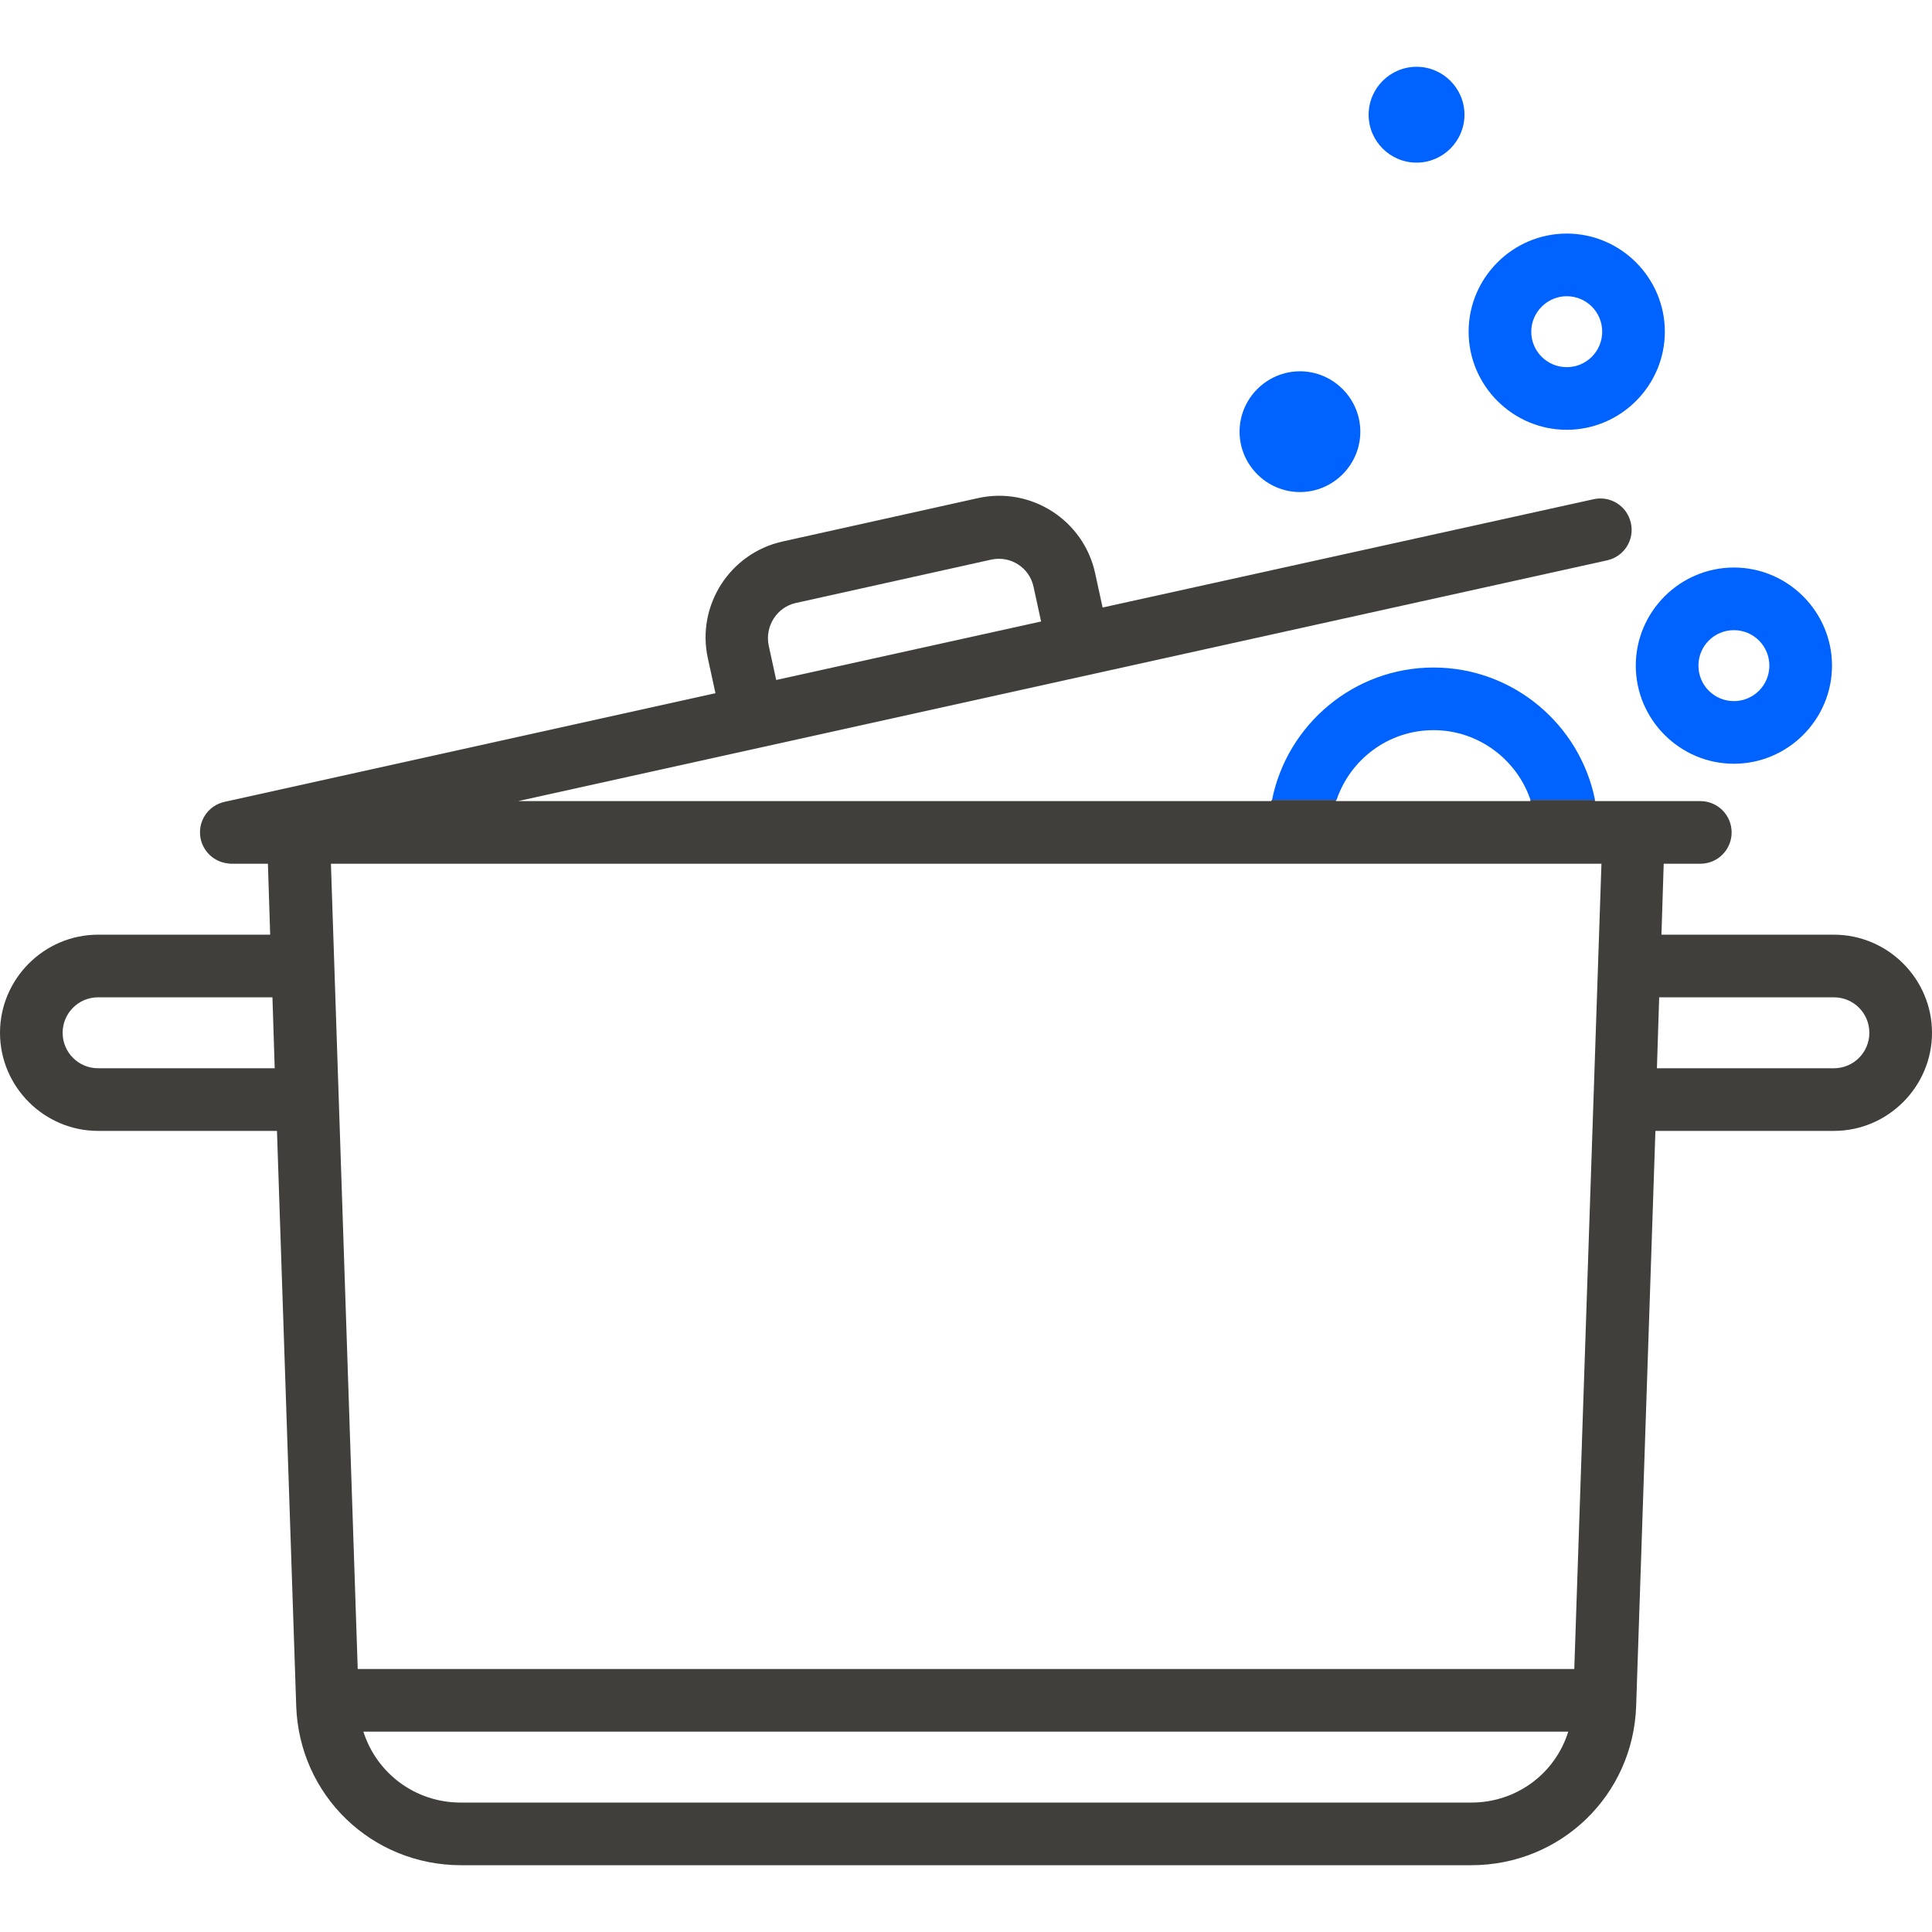<?xml version="1.0" encoding="utf-8"?>
<!-- Generator: Adobe Illustrator 21.1.0, SVG Export Plug-In . SVG Version: 6.00 Build 0)  -->
<svg version="1.1" id="Layer_1" xmlns="http://www.w3.org/2000/svg" xmlns:xlink="http://www.w3.org/1999/xlink" x="0px" y="0px"
	 viewBox="0 0 512 512" style="enable-background:new 0 0 512 512;" xml:space="preserve">
<style type="text/css">
	.st0{fill:#0062FF;}
	.st1{fill:#403F3B;}
</style>
<g>
	<g>
		<g>
			<path class="st0" d="M379.9,193.5c11.9,0,22.1,7.8,25.7,18.5c5.4,0,11.6,0,17.1,0c-4-20-21.7-35.1-42.8-35.1
				c-21.1,0-38.8,15.1-42.8,35.1c5.5,0,11.5,0,17.1,0C357.8,201.3,367.9,193.5,379.9,193.5z"/>
			<path class="st1" d="M486,247.7h-45.7l0.6-18.8h9.7c4.6,0,8.3-3.7,8.3-8.3s-3.7-8.3-8.3-8.3h-27.9c0-0.1,0-0.2-0.1-0.3
				c-5.5,0-11.7,0-17.1,0c0,0.1,0.1,0.2,0.1,0.3h-51.6c0-0.1,0.1-0.2,0.1-0.3c-5.6,0-11.7,0-17.1,0c0,0.1,0,0.2-0.1,0.3H137.3
				l288.6-63.8c4.5-1,7.3-5.4,6.3-9.9c-1-4.5-5.4-7.3-9.9-6.3l-130.1,28.7l-2-9.2c-3.1-14-17-22.9-31-19.8l-51.8,11.5
				c-14,3.1-22.9,17-19.8,31l2,9.2L59.5,212.5c-4.5,1-7.3,5.4-6.3,9.9c0.8,3.5,3.7,6,7.1,6.4c0.3,0,0.5,0.1,0.8,0.1
				c0.1,0,0.1,0,0.2,0c0,0,0,0,0.1,0c0,0,0,0,0,0H71l0.6,18.8H26c-14.3,0-26,11.7-26,26c0,14.3,11.7,26,26,26h47.4l5.1,152.4
				c0.8,23.7,20,42.2,43.7,42.2h267.7c23.7,0,42.9-18.5,43.7-42.2l5.1-152.4H486c14.3,0,26-11.7,26-26
				C512,259.4,500.3,247.7,486,247.7z M210.9,159.8l51.8-11.5c5.1-1.1,10.1,2.1,11.2,7.2l2,9.2l-70.2,15.5l-2-9.2
				C202.7,165.9,205.9,160.9,210.9,159.8z M26,283.1c-5.2,0-9.4-4.2-9.4-9.4s4.2-9.4,9.4-9.4h46.2l0.6,18.8H26z M389.9,477.7H122.1
				c-12.1,0-22.3-7.8-25.8-18.8h319.3C412.2,469.9,402,477.7,389.9,477.7z M417.2,442.3H94.8l-7.1-213.4h336.7L417.2,442.3z
				 M486,283.1h-46.9l0.6-18.8H486c5.2,0,9.4,4.2,9.4,9.4S491.2,283.1,486,283.1z"/>
			<path class="st0" d="M433.5,176.4c0,14.3,11.7,26,26,26s26-11.7,26-26s-11.7-26-26-26S433.5,162.1,433.5,176.4z M459.5,167
				c5.2,0,9.4,4.2,9.4,9.4s-4.2,9.4-9.4,9.4s-9.4-4.2-9.4-9.4S454.3,167,459.5,167z"/>
			<path class="st0" d="M415.2,113.9c14.3,0,26-11.7,26-26s-11.7-26-26-26c-14.3,0-26,11.7-26,26S400.9,113.9,415.2,113.9z
				 M415.2,78.5c5.2,0,9.4,4.2,9.4,9.4c0,5.2-4.2,9.4-9.4,9.4s-9.4-4.2-9.4-9.4C405.8,82.7,410.1,78.5,415.2,78.5z"/>
			<path class="st0" d="M344.5,130.4c8.8,0,16-7.2,16-16s-7.2-16-16-16c-8.8,0-16,7.2-16,16S335.7,130.4,344.5,130.4z"/>
			<path class="st0" d="M375.4,43.1c7,0,12.7-5.7,12.7-12.7s-5.7-12.7-12.7-12.7c-7,0-12.7,5.7-12.7,12.7S368.4,43.1,375.4,43.1z"/>
		</g>
	</g>
</g>
</svg>
